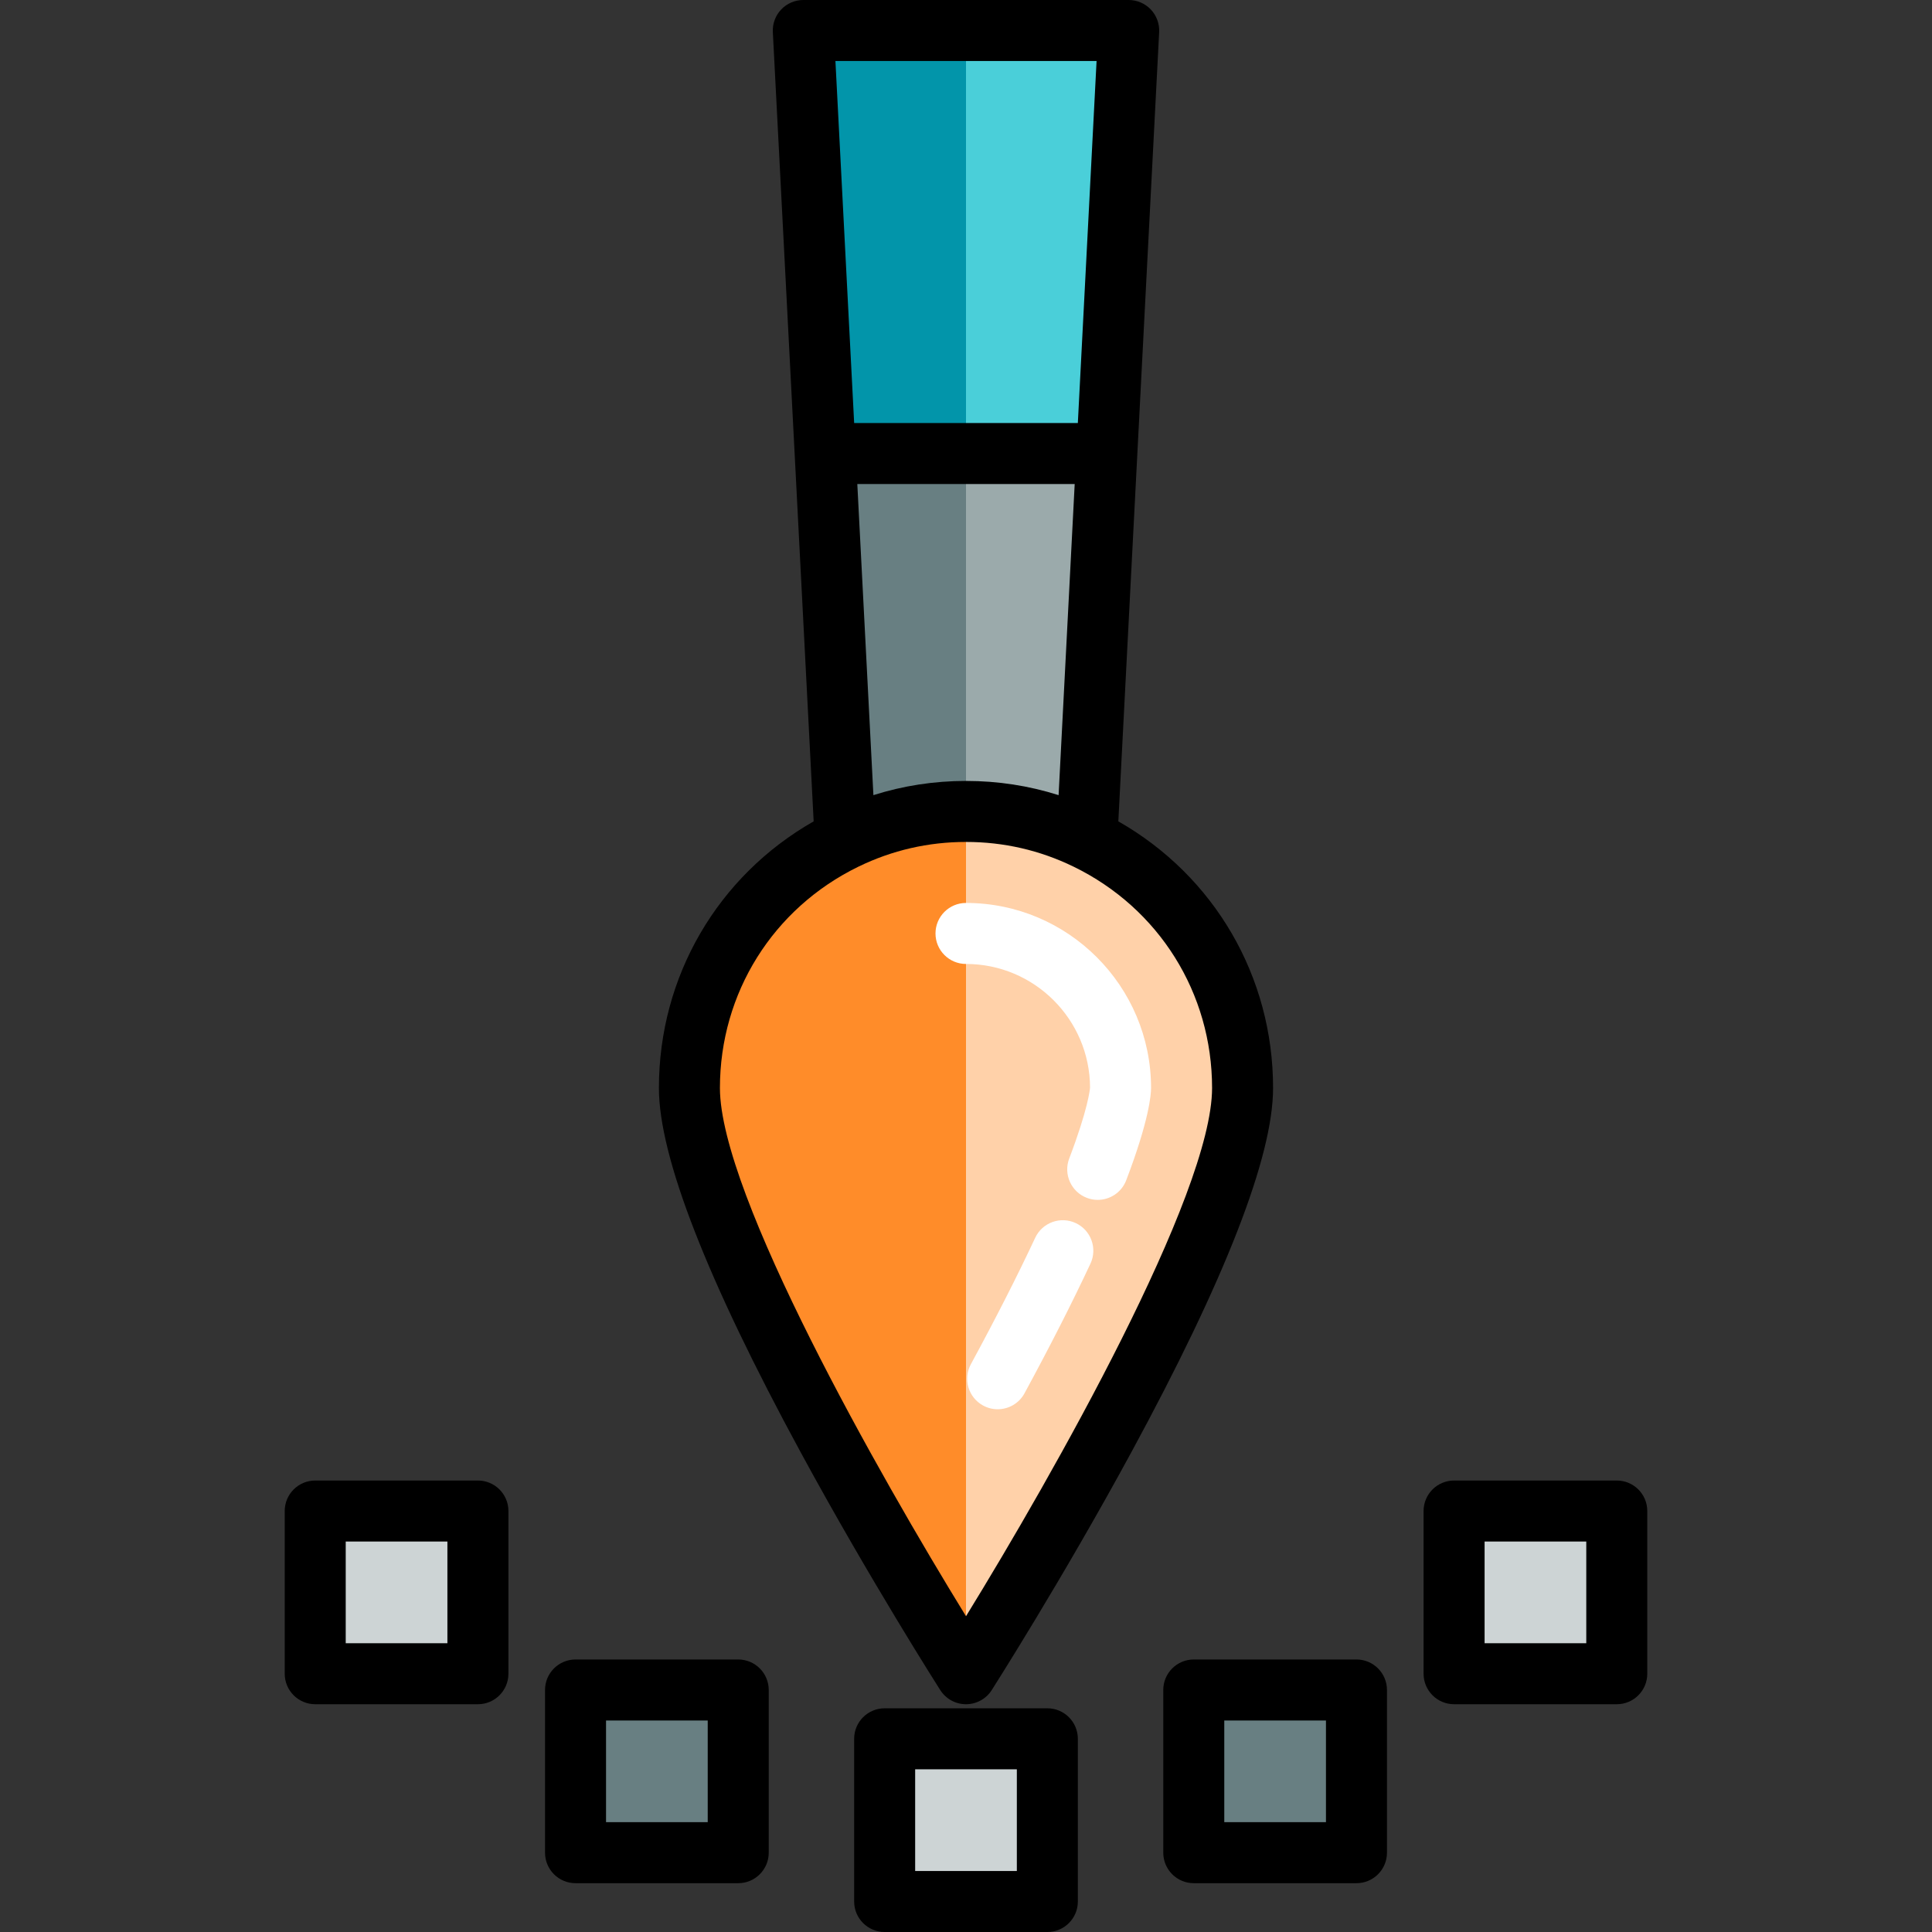 <?xml version="1.0" encoding="iso-8859-1"?>
<!-- Generator: Adobe Illustrator 19.0.0, SVG Export Plug-In . SVG Version: 6.00 Build 0)  -->
<!-- License: CC0. Made by SVG Repo: https://www.svgrepo.com/svg/219381/pixel -->
<svg version="1.1" id="Layer_1" xmlns="http://www.w3.org/2000/svg" xmlns:xlink="http://www.w3.org/1999/xlink" x="0px" y="0px"
	 viewBox="0 0 512 512" style="enable-background:new 0 0 512 512;" xml:space="preserve">


<rect x="0" y="0" width="512" height="512" fill="#333333" stroke="none"/>


<rect x="234.442" y="460.8" style="fill:#CDD4D5;" width="43.116" height="43.116"/>
<rect x="152.522" y="447.865" style="fill:#687F82;" width="43.116" height="43.116"/>
<g>
	<rect x="83.537" y="400.438" style="fill:#CDD4D5;" width="43.116" height="43.116"/>
	
</g>
<g>
	
	<rect x="316.362" y="447.865" style="fill:#687F82;" width="43.116" height="43.116"/>
</g>
<rect x="385.347" y="400.438" style="fill:#CDD4D5;" width="43.116" height="43.116"/>
<polygon style="fill:#4ACFD9;" points="212.884,8.084 299.116,8.084 286.181,258.156 225.819,258.156 "/>
<polygon style="fill:#9BAAAB;" points="218.682,120.185 225.819,258.156 286.181,258.156 293.318,120.185 "/>
<path style="fill:#FFD1A9;" d="M182.703,288.337c0-40.48,32.817-73.297,73.297-73.297s73.297,32.817,73.297,73.297
	S256,443.554,256,443.554S182.703,328.817,182.703,288.337z"/>
<polygon style="fill:#0295AA;" points="212.884,8.084 225.819,258.156 256,258.156 256,8.084 "/>
<polygon style="fill:#687F82;" points="218.682,120.185 225.819,258.156 256,258.156 256,120.185 "/>
<path style="fill:#FF8C29;" d="M182.703,288.337c0,40.48,73.297,155.217,73.297,155.217V215.04
	C215.52,215.04,182.703,247.857,182.703,288.337z"/>
<g>
	<path style="fill:#FFFFFF;" d="M264.394,373.468c-1.302,0-2.623-0.316-3.848-0.98c-3.925-2.129-5.38-7.036-3.251-10.961
		c6.604-12.174,12.339-23.444,17.042-33.5c1.892-4.043,6.705-5.789,10.748-3.898c4.044,1.892,5.789,6.703,3.898,10.748
		c-4.839,10.345-10.717,21.904-17.475,34.359C270.042,371.936,267.263,373.468,264.394,373.468z"/>
	<path style="fill:#FFFFFF;" d="M290.909,317.981c-0.958,0-1.932-0.171-2.88-0.534c-4.171-1.592-6.264-6.264-4.672-10.435
		c4.964-13.011,5.479-18.279,5.519-18.795c-0.065-18.073-14.788-32.757-32.876-32.757c-4.465,0-8.084-3.62-8.084-8.084
		c0-4.465,3.62-8.084,8.084-8.084c27.043,0,49.044,22.001,49.044,49.044c0,1.687-0.474,8.433-6.581,24.44
		C297.234,316,294.164,317.981,290.909,317.981z"/>
</g>


<path d="M277.558,452.716h-43.116c-4.465,0-8.084,3.62-8.084,8.084v43.116c0,4.465,3.62,8.084,8.084,8.084h43.116
	c4.465,0,8.084-3.62,8.084-8.084V460.8C285.642,456.335,282.023,452.716,277.558,452.716z M269.474,495.832h-26.947v-26.947h26.947
	V495.832z"/>
<path d="M195.638,439.781h-43.116c-4.465,0-8.084,3.62-8.084,8.084v43.116c0,4.465,3.62,8.084,8.084,8.084h43.116
	c4.465,0,8.084-3.62,8.084-8.084v-43.116C203.722,443.401,200.103,439.781,195.638,439.781z M187.554,482.897h-26.947v-26.947
	h26.947V482.897z"/>
<path d="M126.653,392.354H83.537c-4.465,0-8.084,3.62-8.084,8.084v43.116c0,4.465,3.62,8.084,8.084,8.084h43.116
	c4.465,0,8.084-3.62,8.084-8.084v-43.116C134.737,395.973,131.117,392.354,126.653,392.354z M118.568,435.469H91.621v-26.947h26.947
	V435.469z"/>


<path d="M359.478,439.781h-43.116c-4.465,0-8.084,3.62-8.084,8.084v43.116c0,4.465,3.62,8.084,8.084,8.084h43.116
	c4.465,0,8.084-3.62,8.084-8.084v-43.116C367.562,443.401,363.943,439.781,359.478,439.781z M351.394,482.897h-26.947v-26.947
	h26.947V482.897z"/>
<path d="M428.463,392.354h-43.116c-4.465,0-8.084,3.62-8.084,8.084v43.116c0,4.465,3.62,8.084,8.084,8.084h43.116
	c4.465,0,8.084-3.62,8.084-8.084v-43.116C436.547,395.973,432.928,392.354,428.463,392.354z M420.379,435.469h-26.947v-26.947
	h26.947V435.469z"/>
<path d="M296.37,217.668L307.189,8.501c0.114-2.213-0.686-4.376-2.212-5.984C303.451,0.91,301.332,0,299.116,0h-86.232
	c-2.216,0-4.336,0.91-5.863,2.517c-1.526,1.607-2.326,3.772-2.212,5.984l10.819,209.167c-25.428,14.483-41.01,41.086-41.01,70.669
	c0,18.151,12.66,50.668,37.628,96.646c18.25,33.608,36.755,62.633,36.941,62.922c1.485,2.325,4.054,3.732,6.812,3.732
	c2.758,0,5.327-1.407,6.812-3.732c0.184-0.289,18.69-29.314,36.939-62.922c24.969-45.979,37.629-78.496,37.629-96.646
	C337.381,258.754,321.799,232.15,296.37,217.668z M231.461,210.722l-4.265-82.452h57.608l-4.265,82.452
	c-7.885-2.5-16.098-3.766-24.538-3.766C247.56,206.956,239.347,208.222,231.461,210.722z M290.603,16.168l-4.963,95.933h-59.281
	l-4.963-95.933H290.603z M256,428.317c-23.011-37.402-65.213-111.819-65.213-139.98c0-25.153,14.056-47.622,36.684-58.653
	c0.017-0.009,0.033-0.016,0.051-0.025c8.916-4.336,18.498-6.536,28.478-6.536c9.98,0,19.562,2.199,28.478,6.536
	c0.016,0.009,0.033,0.016,0.05,0.024c22.629,11.031,36.685,33.501,36.685,58.654C321.213,316.498,279.011,390.915,256,428.317z"/>
</svg>
